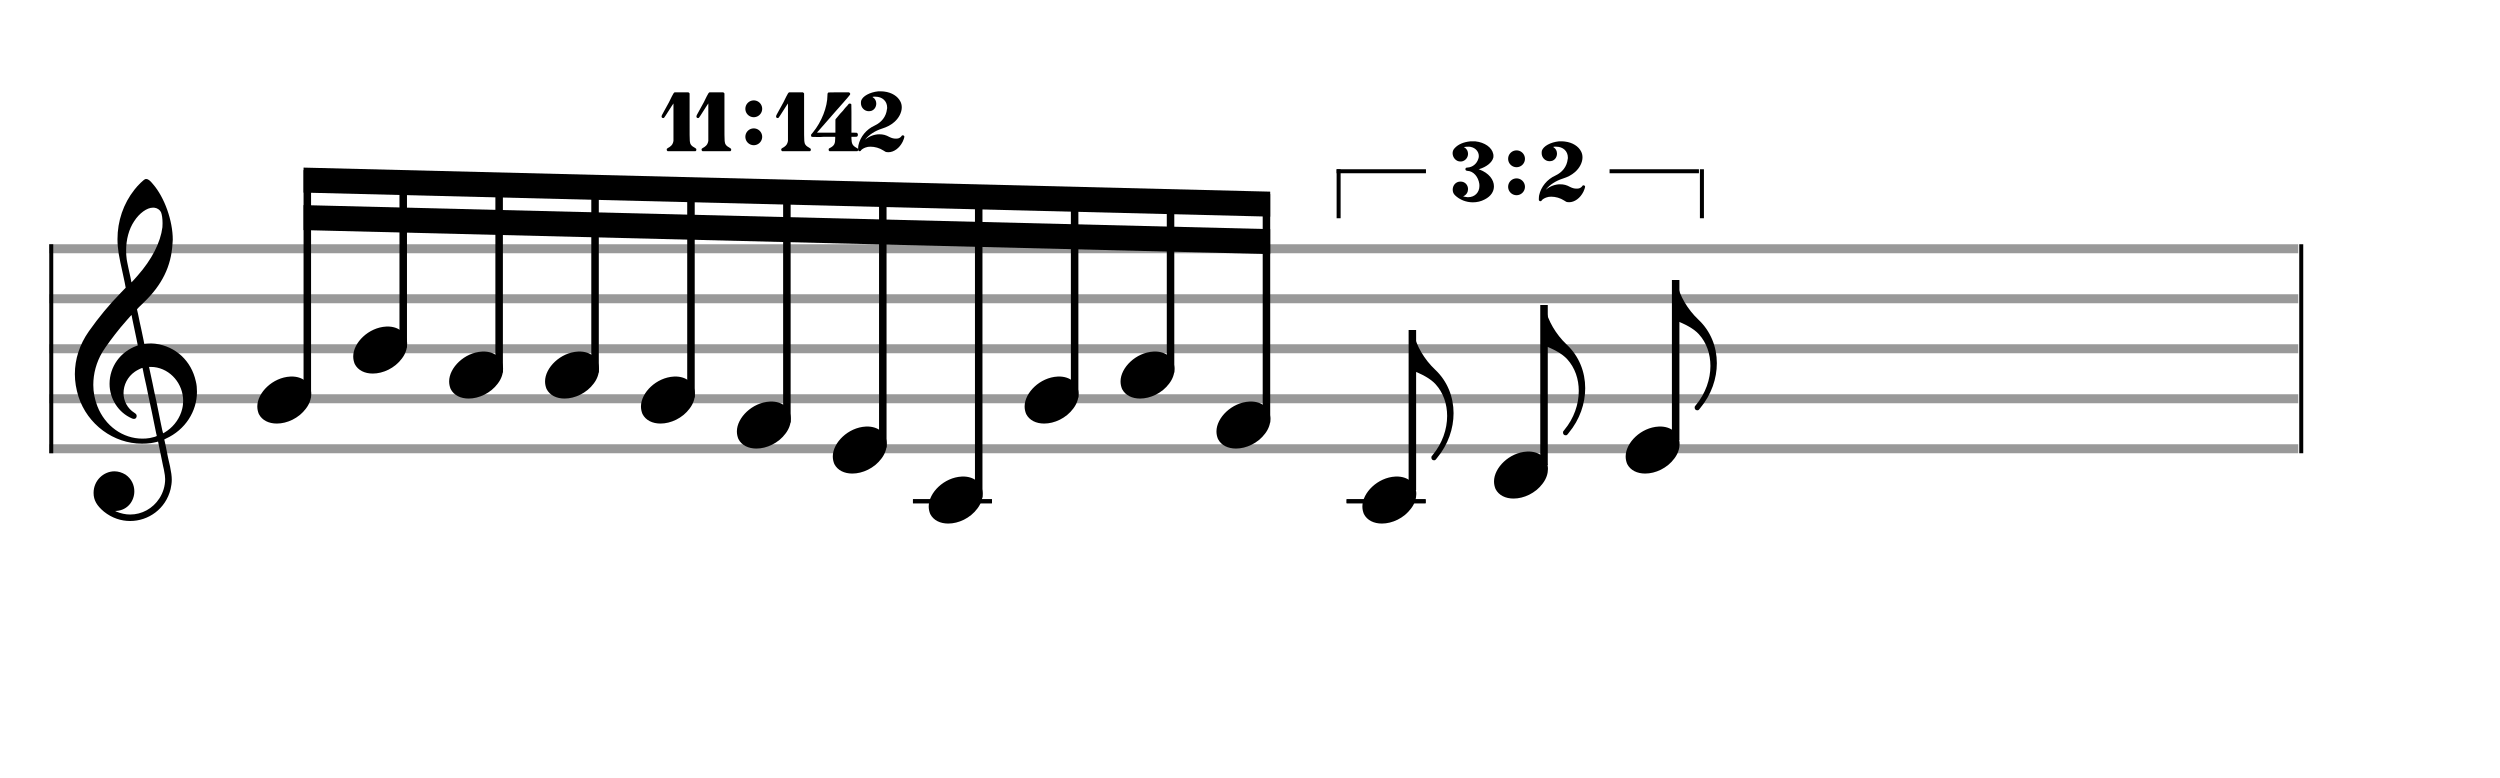 <svg xmlns="http://www.w3.org/2000/svg" width="450" height="140" viewBox="0 0 500 155.556"><rect stroke-width="0.3" fill="#999999" stroke="#999999" font-family="Arial" font-size="10pt" font-weight="normal" font-style="normal" x="10" y="49" width="449.5" height="1.5"/><rect stroke-width="0.3" fill="#999999" stroke="#999999" font-family="Arial" font-size="10pt" font-weight="normal" font-style="normal" x="10" y="59" width="449.5" height="1.5"/><rect stroke-width="0.3" fill="#999999" stroke="#999999" font-family="Arial" font-size="10pt" font-weight="normal" font-style="normal" x="10" y="69" width="449.5" height="1.5"/><rect stroke-width="0.3" fill="#999999" stroke="#999999" font-family="Arial" font-size="10pt" font-weight="normal" font-style="normal" x="10" y="79" width="449.5" height="1.5"/><rect stroke-width="0.3" fill="#999999" stroke="#999999" font-family="Arial" font-size="10pt" font-weight="normal" font-style="normal" x="10" y="89" width="449.5" height="1.5"/><rect stroke-width="0.3" fill="black" stroke="black" font-family="Arial" font-size="10pt" font-weight="normal" font-style="normal" x="10" y="49" width="0.5" height="41.5"/><rect stroke-width="0.3" fill="black" stroke="black" font-family="Arial" font-size="10pt" font-weight="normal" font-style="normal" x="460" y="49" width="0.5" height="41.5"/><path stroke-width="0.3" fill="black" stroke="none" font-family="Arial" font-size="10pt" font-weight="normal" font-style="normal" x="460" y="49" width="0.5" height="41.5" d="M15 79M29.054 35.829C29.112 35.8,29.17 35.8,29.256 35.8C29.602 35.8,30.005 36.088,30.581 36.808C32.914 39.486,34.555 44.152,34.555 47.954C34.555 48.242,34.498 48.472,34.498 48.76C34.238 53.282,32.395 56.997,28.738 60.51L27.758 61.461L27.413 61.835L27.413 61.95L27.614 62.814L27.931 64.37L28.248 65.81C28.68 67.768,28.853 68.776,28.853 68.776C28.853 68.776,28.853 68.776,28.853 68.776C28.853 68.776,28.968 68.776,29.112 68.747C29.256 68.747,29.717 68.69,30.206 68.69C30.552 68.69,30.898 68.747,31.07 68.747C35.131 69.266,38.27 72.174,39.163 76.264C39.336 76.926,39.394 77.646,39.394 78.366C39.394 82.254,37.061 85.97,33.173 87.726C32.942 87.87,32.856 87.899,32.856 87.899L32.856 87.928C32.856 87.928,33.029 88.59,33.173 89.339L33.605 91.528L34.008 93.285C34.238 94.408,34.354 95.214,34.354 95.934C34.354 96.568,34.267 97.144,34.123 97.806C33.144 101.81,29.659 104.2,26.03 104.2C24.245 104.2,22.402 103.624,20.789 102.328C19.349 101.118,18.715 100.024,18.715 98.584C18.715 96.05,20.76 94.264,22.891 94.264C23.64 94.264,24.389 94.494,25.109 94.926C26.318 95.762,26.866 97.029,26.866 98.267C26.866 100.168,25.541 102.04,23.266 102.184L23.035 102.184L23.208 102.299C24.158 102.702,25.109 102.904,26.03 102.904C28.363 102.904,30.552 101.723,31.877 99.678C32.626 98.526,33.029 97.173,33.029 95.819C33.029 95.301,32.942 94.782,32.827 94.206C32.827 94.149,32.741 93.688,32.626 93.256C31.992 90.146,31.618 88.331,31.618 88.331C31.618 88.331,31.618 88.331,31.618 88.331C31.56 88.331,31.445 88.331,31.358 88.389C31.07 88.446,30.466 88.59,30.206 88.619C29.573 88.706,28.968 88.734,28.392 88.734C22.747 88.734,17.506 84.933,15.691 79.317C15.23 77.819,14.971 76.322,14.971 74.824C14.971 71.829,15.922 68.891,17.765 66.27C19.781 63.419,21.797 60.971,24.274 58.437L25.138 57.544L24.936 56.478L24.562 54.722L24.072 52.475C23.928 51.64,23.755 50.834,23.726 50.661C23.582 49.71,23.496 48.789,23.496 47.838C23.496 44.21,24.677 40.725,26.894 37.931C27.557 37.067,28.738 35.915,29.054 35.829M30.811 41.531C30.754 41.531,30.667 41.531,30.581 41.531C29.4 41.531,27.874 42.626,26.837 44.238C25.771 45.822,25.224 47.925,25.224 50.085C25.224 50.661,25.253 51.266,25.339 51.87C25.426 52.302,25.454 52.59,25.685 53.627L26.088 55.442C26.203 55.989,26.29 56.421,26.29 56.478L26.29 56.478C26.318 56.478,27.211 55.499,27.499 55.154C30.379 51.899,32.107 48.472,32.482 45.448C32.51 45.16,32.51 44.93,32.51 44.642C32.51 43.749,32.395 42.885,32.194 42.424C31.963 41.963,31.445 41.589,30.811 41.531M26.462 63.794C26.405 63.39,26.318 63.074,26.318 63.016C26.318 63.016,26.318 63.016,26.29 63.016C26.232 63.016,24.994 64.456,24.13 65.464C22.661 67.25,21.106 69.381,20.472 70.418C19.262 72.462,18.658 74.738,18.658 76.984C18.658 78.453,18.946 79.864,19.464 81.218C21.019 85.221,24.59 87.726,28.478 87.726C28.939 87.726,29.458 87.698,29.947 87.611C30.581 87.496,31.358 87.266,31.358 87.179L31.358 87.179C31.358 87.179,31.301 86.891,31.214 86.574L30.379 82.456L29.717 79.374L29.285 77.243L28.824 75.17C28.594 73.931,28.507 73.614,28.507 73.614C28.507 73.614,28.507 73.586,28.478 73.586C28.306 73.586,27.384 74.046,26.981 74.334C25.483 75.371,24.706 77.013,24.706 78.626C24.706 80.152,25.454 81.678,26.894 82.571C27.211 82.773,27.326 82.946,27.326 83.147C27.326 83.176,27.326 83.262,27.326 83.291C27.269 83.637,27.067 83.781,26.779 83.781C26.664 83.781,26.52 83.752,26.347 83.666C23.698 82.514,21.912 79.778,21.912 76.782L21.912 76.782C21.912 73.326,24.072 70.331,27.384 69.15L27.557 69.093L27.269 67.653L26.462 63.794M30.782 73.413C30.552 73.384,30.322 73.384,30.149 73.384C30.091 73.384,30.005 73.384,29.947 73.384L29.803 73.384L29.918 73.902L30.523 76.725L30.898 78.568L31.301 80.382L32.107 84.386L32.424 85.912C32.539 86.315,32.597 86.661,32.626 86.661C32.626 86.661,32.626 86.661,32.626 86.661C32.654 86.661,33.144 86.373,33.461 86.142C34.93 85.106,36.024 83.493,36.427 81.822C36.571 81.275,36.629 80.699,36.629 80.152C36.629 76.811,34.152 73.787,30.782 73.413"/><g class="vf-stavenote"><g class="vf-note" pointer-events="bounding-box"><g class="vf-notehead" pointer-events="bounding-box"><path stroke-width="0.3" fill="black" stroke="none" font-family="Arial" font-size="10pt" font-weight="normal" font-style="normal" x="460" y="49" width="0.5" height="41.5" d="M51.461 80M58.063 75.313C58.164 75.313,58.315 75.313,58.34 75.313C58.34 75.313,58.365 75.313,58.365 75.313C58.365 75.313,58.517 75.313,58.643 75.313C60.911 75.439,62.246 76.926,62.246 78.79C62.246 79.698,61.944 80.731,61.188 81.714C59.751 83.654,57.408 84.712,55.367 84.712C53.779 84.712,52.418 84.082,51.763 82.797C51.561 82.293,51.461 81.814,51.461 81.285C51.461 78.538,54.535 75.489,58.063 75.313"/></g></g><g class="vf-modifiers"/></g><g class="vf-stavenote"><g class="vf-note" pointer-events="bounding-box"><g class="vf-notehead" pointer-events="bounding-box"><path stroke-width="0.3" fill="black" stroke="none" font-family="Arial" font-size="10pt" font-weight="normal" font-style="normal" x="460" y="49" width="0.5" height="41.5" d="M70.644 70M77.246 65.313C77.347 65.313,77.498 65.313,77.523 65.313C77.523 65.313,77.549 65.313,77.549 65.313C77.549 65.313,77.7 65.313,77.826 65.313C80.094 65.439,81.429 66.926,81.429 68.79C81.429 69.698,81.127 70.731,80.371 71.714C78.935 73.654,76.591 74.712,74.55 74.712C72.962 74.712,71.601 74.082,70.946 72.797C70.745 72.293,70.644 71.814,70.644 71.285C70.644 68.538,73.718 65.489,77.246 65.313"/></g></g><g class="vf-modifiers"/></g><g class="vf-stavenote"><g class="vf-note" pointer-events="bounding-box"><g class="vf-notehead" pointer-events="bounding-box"><path stroke-width="0.3" fill="black" stroke="none" font-family="Arial" font-size="10pt" font-weight="normal" font-style="normal" x="460" y="49" width="0.5" height="41.5" d="M89.827 75M96.429 70.313C96.53 70.313,96.681 70.313,96.706 70.313C96.706 70.313,96.732 70.313,96.732 70.313C96.732 70.313,96.883 70.313,97.009 70.313C99.277 70.439,100.612 71.926,100.612 73.79C100.612 74.698,100.31 75.731,99.554 76.714C98.118 78.654,95.774 79.712,93.733 79.712C92.145 79.712,90.784 79.082,90.129 77.797C89.928 77.293,89.827 76.814,89.827 76.285C89.827 73.538,92.901 70.489,96.429 70.313"/></g></g><g class="vf-modifiers"/></g><g class="vf-stavenote"><g class="vf-note" pointer-events="bounding-box"><g class="vf-notehead" pointer-events="bounding-box"><path stroke-width="0.3" fill="black" stroke="none" font-family="Arial" font-size="10pt" font-weight="normal" font-style="normal" x="460" y="49" width="0.5" height="41.5" d="M109.01 75M115.612 70.313C115.713 70.313,115.864 70.313,115.889 70.313C115.889 70.313,115.915 70.313,115.915 70.313C115.915 70.313,116.066 70.313,116.192 70.313C118.46 70.439,119.795 71.926,119.795 73.79C119.795 74.698,119.493 75.731,118.737 76.714C117.301 78.654,114.957 79.712,112.916 79.712C111.328 79.712,109.967 79.082,109.312 77.797C109.111 77.293,109.01 76.814,109.01 76.285C109.01 73.538,112.084 70.489,115.612 70.313"/></g></g><g class="vf-modifiers"/></g><g class="vf-stavenote"><g class="vf-note" pointer-events="bounding-box"><g class="vf-notehead" pointer-events="bounding-box"><path stroke-width="0.3" fill="black" stroke="none" font-family="Arial" font-size="10pt" font-weight="normal" font-style="normal" x="460" y="49" width="0.5" height="41.5" d="M128.193 80M134.795 75.313C134.896 75.313,135.047 75.313,135.073 75.313C135.073 75.313,135.098 75.313,135.098 75.313C135.098 75.313,135.249 75.313,135.375 75.313C137.643 75.439,138.979 76.926,138.979 78.79C138.979 79.698,138.676 80.731,137.92 81.714C136.484 83.654,134.14 84.712,132.099 84.712C130.511 84.712,129.151 84.082,128.495 82.797C128.294 82.293,128.193 81.814,128.193 81.285C128.193 78.538,131.267 75.489,134.795 75.313"/></g></g><g class="vf-modifiers"/></g><g class="vf-stavenote"><g class="vf-note" pointer-events="bounding-box"><g class="vf-notehead" pointer-events="bounding-box"><path stroke-width="0.3" fill="black" stroke="none" font-family="Arial" font-size="10pt" font-weight="normal" font-style="normal" x="460" y="49" width="0.5" height="41.5" d="M147.376 85M153.978 80.313C154.079 80.313,154.23 80.313,154.256 80.313C154.256 80.313,154.281 80.313,154.281 80.313C154.281 80.313,154.432 80.313,154.558 80.313C156.826 80.439,158.162 81.926,158.162 83.79C158.162 84.698,157.859 85.731,157.103 86.714C155.667 88.654,153.323 89.712,151.282 89.712C149.694 89.712,148.334 89.082,147.678 87.797C147.477 87.293,147.376 86.814,147.376 86.285C147.376 83.538,150.45 80.489,153.978 80.313"/></g></g><g class="vf-modifiers"/></g><g class="vf-stavenote"><g class="vf-note" pointer-events="bounding-box"><g class="vf-notehead" pointer-events="bounding-box"><path stroke-width="0.3" fill="black" stroke="none" font-family="Arial" font-size="10pt" font-weight="normal" font-style="normal" x="460" y="49" width="0.5" height="41.5" d="M166.559 90M173.161 85.313C173.262 85.313,173.413 85.313,173.439 85.313C173.439 85.313,173.464 85.313,173.464 85.313C173.464 85.313,173.615 85.313,173.741 85.313C176.009 85.439,177.345 86.926,177.345 88.79C177.345 89.698,177.042 90.731,176.286 91.714C174.85 93.654,172.506 94.712,170.465 94.712C168.877 94.712,167.517 94.082,166.861 92.797C166.66 92.293,166.559 91.814,166.559 91.285C166.559 88.538,169.633 85.489,173.161 85.313"/></g></g><g class="vf-modifiers"/></g><rect stroke-width="0.3" fill="black" stroke="black" font-family="Arial" font-size="10pt" font-weight="normal" font-style="normal" x="182.742" y="100" width="15.5" height="0.5"/><g class="vf-stavenote"><g class="vf-note" pointer-events="bounding-box"><g class="vf-notehead" pointer-events="bounding-box"><rect stroke-width="0.3" fill="black" stroke="black" font-family="Arial" font-size="10pt" font-weight="normal" font-style="normal" x="182.742" y="100" width="15.5" height="0.5"/><path stroke-width="0.3" fill="black" stroke="none" font-family="Arial" font-size="10pt" font-weight="normal" font-style="normal" x="182.742" y="100" width="15.5" height="0.5" d="M185.742 100M192.344 95.313C192.445 95.313,192.596 95.313,192.622 95.313C192.622 95.313,192.647 95.313,192.647 95.313C192.647 95.313,192.798 95.313,192.924 95.313C195.192 95.439,196.528 96.926,196.528 98.79C196.528 99.698,196.225 100.731,195.469 101.714C194.033 103.654,191.689 104.712,189.648 104.712C188.06 104.712,186.7 104.082,186.044 102.797C185.843 102.293,185.742 101.814,185.742 101.285C185.742 98.538,188.816 95.489,192.344 95.313"/></g></g><g class="vf-modifiers"/></g><g class="vf-stavenote"><g class="vf-note" pointer-events="bounding-box"><g class="vf-notehead" pointer-events="bounding-box"><path stroke-width="0.3" fill="black" stroke="none" font-family="Arial" font-size="10pt" font-weight="normal" font-style="normal" x="182.742" y="100" width="15.5" height="0.5" d="M204.925 80M211.528 75.313C211.628 75.313,211.78 75.313,211.805 75.313C211.805 75.313,211.83 75.313,211.83 75.313C211.83 75.313,211.981 75.313,212.107 75.313C214.375 75.439,215.711 76.926,215.711 78.79C215.711 79.698,215.408 80.731,214.652 81.714C213.216 83.654,210.872 84.712,208.831 84.712C207.244 84.712,205.883 84.082,205.228 82.797C205.026 82.293,204.925 81.814,204.925 81.285C204.925 78.538,208 75.489,211.528 75.313"/></g></g><g class="vf-modifiers"/></g><g class="vf-stavenote"><g class="vf-note" pointer-events="bounding-box"><g class="vf-notehead" pointer-events="bounding-box"><path stroke-width="0.3" fill="black" stroke="none" font-family="Arial" font-size="10pt" font-weight="normal" font-style="normal" x="182.742" y="100" width="15.5" height="0.5" d="M224.108 75M230.711 70.313C230.811 70.313,230.963 70.313,230.988 70.313C230.988 70.313,231.013 70.313,231.013 70.313C231.013 70.313,231.164 70.313,231.29 70.313C233.558 70.439,234.894 71.926,234.894 73.79C234.894 74.698,234.591 75.731,233.835 76.714C232.399 78.654,230.055 79.712,228.014 79.712C226.427 79.712,225.066 79.082,224.411 77.797C224.209 77.293,224.108 76.814,224.108 76.285C224.108 73.538,227.183 70.489,230.711 70.313"/></g></g><g class="vf-modifiers"/></g><g class="vf-stavenote"><g class="vf-note" pointer-events="bounding-box"><g class="vf-notehead" pointer-events="bounding-box"><path stroke-width="0.3" fill="black" stroke="none" font-family="Arial" font-size="10pt" font-weight="normal" font-style="normal" x="182.742" y="100" width="15.5" height="0.5" d="M243.291 85M249.894 80.313C249.994 80.313,250.146 80.313,250.171 80.313C250.171 80.313,250.196 80.313,250.196 80.313C250.196 80.313,250.347 80.313,250.473 80.313C252.741 80.439,254.077 81.926,254.077 83.79C254.077 84.698,253.774 85.731,253.018 86.714C251.582 88.654,249.238 89.712,247.197 89.712C245.61 89.712,244.249 89.082,243.594 87.797C243.392 87.293,243.291 86.814,243.291 86.285C243.291 83.538,246.366 80.489,249.894 80.313"/></g></g><g class="vf-modifiers"/></g><rect stroke-width="0.3" fill="black" stroke="black" font-family="Arial" font-size="10pt" font-weight="normal" font-style="normal" x="269.474" y="100" width="15.5" height="0.5"/><g class="vf-stavenote"><g class="vf-note" pointer-events="bounding-box"><g class="vf-stem" pointer-events="bounding-box"><path stroke-width="1.5" fill="none" stroke="black" font-family="Arial" font-size="10pt" font-weight="normal" font-style="normal" x="269.474" y="100" width="15.5" height="0.5" d="M282.474 98L282.474 66"/></g><g class="vf-notehead" pointer-events="bounding-box"><rect stroke-width="0.3" fill="black" stroke="black" font-family="Arial" font-size="10pt" font-weight="normal" font-style="normal" x="269.474" y="100" width="15.5" height="0.5"/><path stroke-width="0.3" fill="black" stroke="none" font-family="Arial" font-size="10pt" font-weight="normal" font-style="normal" x="269.474" y="100" width="15.5" height="0.5" d="M272.474 100M279.077 95.313C279.178 95.313,279.329 95.313,279.354 95.313C279.354 95.313,279.379 95.313,279.379 95.313C279.379 95.313,279.53 95.313,279.656 95.313C281.924 95.439,283.26 96.926,283.26 98.79C283.26 99.698,282.958 100.731,282.202 101.714C280.765 103.654,278.422 104.712,276.38 104.712C274.793 104.712,273.432 104.082,272.777 102.797C272.575 102.293,272.474 101.814,272.474 101.285C272.474 98.538,275.549 95.489,279.077 95.313"/></g><g class="vf-flag" pointer-events="bounding-box"><path stroke-width="0.3" fill="black" stroke="none" font-family="Arial" font-size="10pt" font-weight="normal" font-style="normal" x="269.474" y="100" width="15.5" height="0.5" d="M282.724 66M282.12 70.057L282.12 66.126L282.22 66.126C282.498 66.126,282.674 66.302,282.724 66.605C283.254 69.125,284.841 71.872,287.034 73.938C289.478 76.231,290.713 79.381,290.713 82.632C290.713 85.706,289.629 88.907,287.437 91.553C287.059 92.057,287.034 92.057,286.782 92.057C286.479 92.057,286.278 91.83,286.278 91.528C286.278 91.301,286.303 91.25,286.555 90.973C288.47 88.655,289.428 85.858,289.428 83.186C289.428 80.818,288.672 78.55,287.109 76.836C286.152 75.778,284.388 74.77,282.145 73.988C282.145 73.963,282.12 73.182,282.12 70.057"/></g></g><g class="vf-modifiers"/></g><g class="vf-stavenote"><g class="vf-note" pointer-events="bounding-box"><g class="vf-stem" pointer-events="bounding-box"><path stroke-width="1.5" fill="none" stroke="black" font-family="Arial" font-size="10pt" font-weight="normal" font-style="normal" x="269.474" y="100" width="15.5" height="0.5" d="M308.803 93L308.803 61"/></g><g class="vf-notehead" pointer-events="bounding-box"><path stroke-width="0.3" fill="black" stroke="none" font-family="Arial" font-size="10pt" font-weight="normal" font-style="normal" x="269.474" y="100" width="15.5" height="0.5" d="M298.803 95M305.406 90.313C305.506 90.313,305.658 90.313,305.683 90.313C305.683 90.313,305.708 90.313,305.708 90.313C305.708 90.313,305.859 90.313,305.985 90.313C308.253 90.439,309.589 91.926,309.589 93.79C309.589 94.698,309.286 95.731,308.53 96.714C307.094 98.654,304.75 99.712,302.709 99.712C301.122 99.712,299.761 99.082,299.106 97.797C298.904 97.293,298.803 96.814,298.803 96.285C298.803 93.538,301.878 90.489,305.406 90.313"/></g><g class="vf-flag" pointer-events="bounding-box"><path stroke-width="0.3" fill="black" stroke="none" font-family="Arial" font-size="10pt" font-weight="normal" font-style="normal" x="269.474" y="100" width="15.5" height="0.5" d="M309.053 61M308.448 65.057L308.448 61.126L308.549 61.126C308.826 61.126,309.003 61.302,309.053 61.605C309.582 64.125,311.17 66.872,313.362 68.938C315.807 71.231,317.042 74.381,317.042 77.632C317.042 80.706,315.958 83.907,313.766 86.553C313.388 87.057,313.362 87.057,313.11 87.057C312.808 87.057,312.606 86.83,312.606 86.528C312.606 86.301,312.632 86.25,312.884 85.973C314.799 83.655,315.756 80.858,315.756 78.186C315.756 75.818,315 73.55,313.438 71.836C312.48 70.778,310.716 69.77,308.474 68.988C308.474 68.963,308.448 68.182,308.448 65.057"/></g></g><g class="vf-modifiers"/></g><g class="vf-stavenote"><g class="vf-note" pointer-events="bounding-box"><g class="vf-stem" pointer-events="bounding-box"><path stroke-width="1.5" fill="none" stroke="black" font-family="Arial" font-size="10pt" font-weight="normal" font-style="normal" x="269.474" y="100" width="15.5" height="0.5" d="M335.132 88L335.132 56"/></g><g class="vf-notehead" pointer-events="bounding-box"><path stroke-width="0.3" fill="black" stroke="none" font-family="Arial" font-size="10pt" font-weight="normal" font-style="normal" x="269.474" y="100" width="15.5" height="0.5" d="M325.132 90M331.734 85.313C331.835 85.313,331.986 85.313,332.011 85.313C332.011 85.313,332.037 85.313,332.037 85.313C332.037 85.313,332.188 85.313,332.314 85.313C334.582 85.439,335.917 86.926,335.917 88.79C335.917 89.698,335.615 90.731,334.859 91.714C333.423 93.654,331.079 94.712,329.038 94.712C327.45 94.712,326.089 94.082,325.434 92.797C325.233 92.293,325.132 91.814,325.132 91.285C325.132 88.538,328.206 85.489,331.734 85.313"/></g><g class="vf-flag" pointer-events="bounding-box"><path stroke-width="0.3" fill="black" stroke="none" font-family="Arial" font-size="10pt" font-weight="normal" font-style="normal" x="269.474" y="100" width="15.5" height="0.5" d="M335.382 56M334.777 60.057L334.777 56.126L334.878 56.126C335.155 56.126,335.331 56.302,335.382 56.605C335.911 59.125,337.499 61.872,339.691 63.938C342.135 66.231,343.37 69.381,343.37 72.632C343.37 75.706,342.287 78.907,340.094 81.553C339.716 82.057,339.691 82.057,339.439 82.057C339.137 82.057,338.935 81.83,338.935 81.528C338.935 81.301,338.96 81.25,339.212 80.973C341.127 78.655,342.085 75.858,342.085 73.186C342.085 70.818,341.329 68.55,339.767 66.836C338.809 65.778,337.045 64.77,334.802 63.988C334.802 63.963,334.777 63.182,334.777 60.057"/></g></g><g class="vf-modifiers"/></g><path stroke-width="1.5" fill="none" stroke="black" font-family="Arial" font-size="10pt" font-weight="normal" font-style="normal" x="269.474" y="100" width="15.5" height="0.5" d="M61.461 79.5L61.461 34.02"/><path stroke-width="1.5" fill="none" stroke="black" font-family="Arial" font-size="10pt" font-weight="normal" font-style="normal" x="269.474" y="100" width="15.5" height="0.5" d="M80.644 69.5L80.644 34.5"/><path stroke-width="1.5" fill="none" stroke="black" font-family="Arial" font-size="10pt" font-weight="normal" font-style="normal" x="269.474" y="100" width="15.5" height="0.5" d="M99.827 74.5L99.827 34.98"/><path stroke-width="1.5" fill="none" stroke="black" font-family="Arial" font-size="10pt" font-weight="normal" font-style="normal" x="269.474" y="100" width="15.5" height="0.5" d="M119.01 74.5L119.01 35.459"/><path stroke-width="1.5" fill="none" stroke="black" font-family="Arial" font-size="10pt" font-weight="normal" font-style="normal" x="269.474" y="100" width="15.5" height="0.5" d="M138.193 79.5L138.193 35.939"/><path stroke-width="1.5" fill="none" stroke="black" font-family="Arial" font-size="10pt" font-weight="normal" font-style="normal" x="269.474" y="100" width="15.5" height="0.5" d="M157.376 84.5L157.376 36.418"/><path stroke-width="1.5" fill="none" stroke="black" font-family="Arial" font-size="10pt" font-weight="normal" font-style="normal" x="269.474" y="100" width="15.5" height="0.5" d="M176.559 89.5L176.559 36.898"/><path stroke-width="1.5" fill="none" stroke="black" font-family="Arial" font-size="10pt" font-weight="normal" font-style="normal" x="269.474" y="100" width="15.5" height="0.5" d="M195.742 99.5L195.742 37.377"/><path stroke-width="1.5" fill="none" stroke="black" font-family="Arial" font-size="10pt" font-weight="normal" font-style="normal" x="269.474" y="100" width="15.5" height="0.5" d="M214.925 79.5L214.925 37.857"/><path stroke-width="1.5" fill="none" stroke="black" font-family="Arial" font-size="10pt" font-weight="normal" font-style="normal" x="269.474" y="100" width="15.5" height="0.5" d="M234.108 74.5L234.108 38.337"/><path stroke-width="1.5" fill="none" stroke="black" font-family="Arial" font-size="10pt" font-weight="normal" font-style="normal" x="269.474" y="100" width="15.5" height="0.5" d="M253.291 84.5L253.291 38.816"/><path stroke-width="0.3" fill="black" stroke="none" font-family="Arial" font-size="10pt" font-weight="normal" font-style="normal" x="269.474" y="100" width="15.5" height="0.5" d="M60.711 33.52L60.711 38.52L254.041 43.329L254.041 38.329Z"/><path stroke-width="0.3" fill="black" stroke="none" font-family="Arial" font-size="10pt" font-weight="normal" font-style="normal" x="269.474" y="100" width="15.5" height="0.5" d="M60.711 41.02L60.711 46.02L254.041 50.829L254.041 45.829Z"/><path stroke-width="0.3" fill="black" stroke="none" font-family="Arial" font-size="10pt" font-weight="normal" font-style="normal" x="269.474" y="100" width="15.5" height="0.5" d="M132.335 31.333M134.875 18.491L134.935 18.471L136.326 18.471L137.697 18.471L137.758 18.532C137.818 18.552,137.838 18.592,137.858 18.612L137.919 18.693L137.919 23.37C137.919 26.697,137.919 28.088,137.959 28.188C137.999 28.854,138.282 29.196,138.967 29.559C139.209 29.7,139.27 29.741,139.27 29.942C139.27 30.083,139.249 30.144,139.128 30.225L139.048 30.245L136.306 30.245L133.564 30.245L133.504 30.225C133.403 30.144,133.343 30.083,133.343 29.942C133.343 29.741,133.403 29.7,133.645 29.559C133.786 29.499,133.826 29.458,133.947 29.378C134.411 29.055,134.592 28.733,134.693 28.188C134.693 28.088,134.693 26.858,134.693 24.378L134.693 20.689L134.351 21.193L133.101 23.148C132.818 23.592,132.798 23.612,132.617 23.612C132.435 23.612,132.314 23.471,132.314 23.31C132.314 23.209,132.355 23.088,132.415 22.967C132.435 22.947,132.536 22.745,132.657 22.523L133.786 20.467L134.351 19.318C134.734 18.612,134.734 18.612,134.774 18.592C134.794 18.552,134.855 18.532,134.875 18.491M135.782 31.353L135.802 31.353L135.762 31.353L135.782 31.353M135.782 17.766L135.802 17.766L135.762 17.766L135.782 17.766"/><path stroke-width="0.3" fill="black" stroke="none" font-family="Arial" font-size="10pt" font-weight="normal" font-style="normal" x="269.474" y="100" width="15.5" height="0.5" d="M139.304 31.333M141.844 18.491L141.905 18.471L143.296 18.471L144.667 18.471L144.727 18.532C144.788 18.552,144.808 18.592,144.828 18.612L144.889 18.693L144.889 23.37C144.889 26.697,144.889 28.088,144.929 28.188C144.969 28.854,145.251 29.196,145.937 29.559C146.179 29.7,146.239 29.741,146.239 29.942C146.239 30.083,146.219 30.144,146.098 30.225L146.017 30.245L143.276 30.245L140.534 30.245L140.473 30.225C140.373 30.144,140.312 30.083,140.312 29.942C140.312 29.741,140.373 29.7,140.615 29.559C140.756 29.499,140.796 29.458,140.917 29.378C141.381 29.055,141.562 28.733,141.663 28.188C141.663 28.088,141.663 26.858,141.663 24.378L141.663 20.689L141.32 21.193L140.07 23.148C139.788 23.592,139.768 23.612,139.586 23.612C139.405 23.612,139.284 23.471,139.284 23.31C139.284 23.209,139.324 23.088,139.385 22.967C139.405 22.947,139.506 22.745,139.627 22.523L140.756 20.467L141.32 19.318C141.703 18.612,141.703 18.612,141.744 18.592C141.764 18.552,141.824 18.532,141.844 18.491M142.752 31.353L142.772 31.353L142.731 31.353L142.752 31.353M142.752 17.766L142.772 17.766L142.731 17.766L142.752 17.766"/><path stroke-width="0.3" fill="black" stroke="none" font-family="Arial" font-size="10pt" font-weight="normal" font-style="normal" x="269.474" y="100" width="15.5" height="0.5" d="M152.434 21.76 A1.68 1.68 0 0 1 149.074 21.76M0 0M149.074 21.76 A1.68 1.68 0 0 1 152.434 21.76M0 0Z"/><path stroke-width="0.3" fill="black" stroke="none" font-family="Arial" font-size="10pt" font-weight="normal" font-style="normal" x="269.474" y="100" width="15.5" height="0.5" d="M152.434 27.36 A1.68 1.68 0 0 1 149.074 27.36M0 0M149.074 27.36 A1.68 1.68 0 0 1 152.434 27.36M0 0Z"/><path stroke-width="0.3" fill="black" stroke="none" font-family="Arial" font-size="10pt" font-weight="normal" font-style="normal" x="269.474" y="100" width="15.5" height="0.5" d="M155.234 31.333M157.774 18.491L157.835 18.471L159.226 18.471L160.596 18.471L160.657 18.532C160.717 18.552,160.738 18.592,160.758 18.612L160.818 18.693L160.818 23.37C160.818 26.697,160.818 28.088,160.859 28.188C160.899 28.854,161.181 29.196,161.867 29.559C162.108 29.7,162.169 29.741,162.169 29.942C162.169 30.083,162.149 30.144,162.028 30.225L161.947 30.245L159.205 30.245L156.464 30.245L156.403 30.225C156.302 30.144,156.242 30.083,156.242 29.942C156.242 29.741,156.302 29.7,156.544 29.559C156.685 29.499,156.726 29.458,156.847 29.378C157.31 29.055,157.492 28.733,157.593 28.188C157.593 28.088,157.593 26.858,157.593 24.378L157.593 20.689L157.25 21.193L156 23.148C155.718 23.592,155.698 23.612,155.516 23.612C155.335 23.612,155.214 23.471,155.214 23.31C155.214 23.209,155.254 23.088,155.315 22.967C155.335 22.947,155.435 22.745,155.556 22.523L156.685 20.467L157.25 19.318C157.633 18.612,157.633 18.612,157.673 18.592C157.693 18.552,157.754 18.532,157.774 18.491M158.681 31.353L158.701 31.353L158.661 31.353L158.681 31.353M158.681 17.766L158.701 17.766L158.661 17.766L158.681 17.766"/><path stroke-width="0.3" fill="black" stroke="none" font-family="Arial" font-size="10pt" font-weight="normal" font-style="normal" x="269.474" y="100" width="15.5" height="0.5" d="M162.204 31.333M165.711 18.491C165.732 18.471,166.014 18.471,166.881 18.471C167.143 18.471,167.425 18.471,167.788 18.471L169.824 18.471L169.885 18.532C169.985 18.592,170.046 18.693,170.046 18.774C170.046 18.895,169.985 18.975,169.905 19.056C169.885 19.116,169.703 19.278,169.582 19.459L168.514 20.689L167.143 22.241L166.417 23.068L165.328 24.318L163.897 25.951C163.655 26.253,163.393 26.495,163.393 26.495C163.393 26.495,163.393 26.495,163.393 26.495C163.393 26.535,163.574 26.535,165.248 26.535L167.082 26.535L167.082 25.225C167.082 23.894,167.082 23.874,167.102 23.854C167.143 23.793,167.324 23.572,168.03 22.745L168.312 22.443L168.594 22.14L169.018 21.596L169.461 21.132L169.683 20.85C169.764 20.729,169.885 20.709,169.985 20.709C170.106 20.709,170.207 20.769,170.268 20.87C170.288 20.931,170.288 20.971,170.288 22.463C170.288 22.806,170.288 23.229,170.288 23.733L170.288 26.535L170.792 26.535C171.255 26.535,171.276 26.535,171.336 26.555C171.497 26.616,171.578 26.777,171.578 26.959C171.578 27.059,171.558 27.18,171.477 27.261C171.356 27.362,171.336 27.362,170.792 27.362L170.288 27.362L170.288 27.705C170.308 28.733,170.51 29.136,171.296 29.559C171.578 29.7,171.638 29.741,171.638 29.942C171.638 30.083,171.598 30.144,171.497 30.225L171.437 30.245L168.675 30.245L165.933 30.245L165.873 30.225C165.752 30.144,165.732 30.083,165.732 29.942C165.732 29.741,165.752 29.7,166.054 29.559C166.84 29.136,167.042 28.733,167.042 27.705L167.042 27.362L164.724 27.362C164.3 27.402,163.958 27.402,163.675 27.402C162.405 27.402,162.385 27.362,162.365 27.362C162.244 27.321,162.204 27.201,162.204 27.059C162.204 27.059,162.204 27.059,162.204 27.059C162.204 26.918,162.204 26.918,162.607 26.455C164.3 24.398,165.49 21.415,165.49 19.036C165.49 18.673,165.55 18.552,165.711 18.491M166.921 31.353L166.941 31.353L166.881 31.353L166.921 31.353M166.921 17.766L166.941 17.766L166.881 17.766L166.921 17.766"/><path stroke-width="0.3" fill="black" stroke="none" font-family="Arial" font-size="10pt" font-weight="normal" font-style="normal" x="269.474" y="100" width="15.5" height="0.5" d="M171.643 31.333M175.614 18.27C175.695 18.27,175.836 18.27,175.997 18.27C176.32 18.27,176.743 18.27,176.844 18.31C178.356 18.491,179.566 19.257,180.09 20.326C180.271 20.689,180.352 21.072,180.352 21.475C180.352 22.463,179.808 23.592,178.82 24.439C178.134 25.023,177.449 25.386,176.38 25.729C174.989 26.172,173.8 26.959,173.034 27.906C173.034 27.906,173.034 27.926,173.034 27.926C173.034 27.926,173.034 27.926,173.034 27.926C173.034 27.926,173.094 27.906,173.135 27.846C173.901 27.221,174.929 26.858,175.856 26.858C176.622 26.858,177.167 26.999,177.892 27.402C178.336 27.624,178.739 27.725,179.122 27.725C179.284 27.725,179.445 27.725,179.626 27.684C179.888 27.624,180.171 27.422,180.271 27.261C180.332 27.12,180.433 27.059,180.554 27.059C180.715 27.059,180.876 27.18,180.876 27.362C180.876 27.503,180.695 28.007,180.533 28.35C179.888 29.64,178.759 30.446,177.671 30.446C177.59 30.446,177.53 30.446,177.449 30.426C177.167 30.426,177.046 30.345,176.683 30.104C175.917 29.6,174.949 29.337,174.102 29.337C173.74 29.337,173.417 29.378,173.115 29.499C172.711 29.64,172.328 29.882,172.207 30.063C172.147 30.204,172.046 30.245,171.925 30.245C171.824 30.245,171.724 30.204,171.663 30.083L171.623 30.023L171.623 29.741C171.623 29.499,171.643 29.418,171.643 29.337C171.663 29.277,171.683 29.156,171.683 29.055C172.046 27.362,173.276 25.85,174.949 25.104C176.32 24.459,177.227 23.31,177.388 21.858C177.429 21.737,177.429 21.636,177.429 21.515C177.429 20.225,176.461 19.338,175.09 19.338C174.989 19.338,174.868 19.338,174.768 19.338C174.566 19.358,174.506 19.358,174.506 19.399C174.506 19.399,174.506 19.419,174.566 19.459C175.03 19.721,175.252 20.225,175.252 20.709C175.252 21.334,174.929 21.919,174.304 22.161C174.102 22.221,173.901 22.241,173.74 22.241C172.893 22.241,172.187 21.515,172.187 20.649C172.187 20.487,172.187 20.326,172.228 20.145C172.53 19.217,173.961 18.451,175.614 18.27M176.239 31.353L176.28 31.353L176.219 31.353L176.239 31.353M176.239 17.766L176.28 17.766L176.219 17.766L176.239 17.766"/><rect stroke-width="0.3" fill="black" stroke="black" font-family="Arial" font-size="10pt" font-weight="normal" font-style="normal" x="267.474" y="34" width="17.568" height="0.5"/><rect stroke-width="0.3" fill="black" stroke="black" font-family="Arial" font-size="10pt" font-weight="normal" font-style="normal" x="322.064" y="34" width="17.568" height="0.5"/><rect stroke-width="0.3" fill="black" stroke="black" font-family="Arial" font-size="10pt" font-weight="normal" font-style="normal" x="267.474" y="34" width="0.5" height="9.5"/><rect stroke-width="0.3" fill="black" stroke="black" font-family="Arial" font-size="10pt" font-weight="normal" font-style="normal" x="340.132" y="34" width="0.5" height="9.5"/><path stroke-width="0.3" fill="black" stroke="none" font-family="Arial" font-size="10pt" font-weight="normal" font-style="normal" x="340.132" y="34" width="0.5" height="9.5" d="M290.542 41.333M294.05 28.27C294.091 28.27,294.232 28.27,294.393 28.27C294.655 28.27,294.978 28.27,295.078 28.27C296.933 28.471,298.385 29.479,298.647 30.79C298.687 30.911,298.687 31.052,298.687 31.193C298.687 31.354,298.687 31.495,298.647 31.576C298.385 32.523,297.276 33.39,295.865 33.814C295.764 33.854,295.724 33.854,295.724 33.874C295.724 33.874,295.724 33.874,295.724 33.874C295.744 33.874,295.804 33.894,295.865 33.894C297.78 34.6,298.788 35.951,298.788 37.261C298.788 38.269,298.223 39.237,296.953 39.882C296.207 40.285,295.381 40.466,294.574 40.466C293.244 40.466,291.934 39.962,291.006 39.055C290.663 38.733,290.542 38.329,290.542 37.926C290.542 37.1,291.127 36.313,292.095 36.313L292.095 36.313C293.062 36.313,293.607 37.059,293.607 37.825C293.607 38.41,293.304 38.995,292.619 39.277C292.619 39.277,292.619 39.277,292.619 39.277C292.619 39.297,293.204 39.418,293.506 39.438C293.546 39.438,293.587 39.438,293.627 39.438C294.958 39.438,295.885 38.491,295.885 37.18C295.885 37.039,295.885 36.918,295.865 36.777C295.643 35.305,294.655 34.217,293.506 34.177C293.224 34.156,293.083 34.035,293.083 33.854C293.083 33.612,293.204 33.511,293.506 33.511C294.494 33.451,295.341 32.785,295.663 31.777C295.744 31.576,295.764 31.374,295.764 31.213C295.764 30.366,295.139 29.6,294.212 29.399C294.07 29.338,293.889 29.338,293.687 29.338C293.405 29.338,293.143 29.358,292.861 29.399L292.78 29.419L292.861 29.479C293.385 29.761,293.607 30.265,293.607 30.769C293.607 31.435,293.163 32.1,292.397 32.281C292.296 32.302,292.175 32.302,292.075 32.302C291.188 32.302,290.522 31.495,290.522 30.649C290.522 30.286,290.643 29.923,290.946 29.62C291.651 28.854,292.72 28.411,294.05 28.27M294.655 41.353L294.675 41.353L294.615 41.353L294.655 41.353M294.655 27.766L294.675 27.766L294.615 27.766L294.655 27.766"/><path stroke-width="0.3" fill="black" stroke="none" font-family="Arial" font-size="10pt" font-weight="normal" font-style="normal" x="340.132" y="34" width="0.5" height="9.5" d="M304.989 31.76 A1.68 1.68 0 0 1 301.629 31.76M0 0M301.629 31.76 A1.68 1.68 0 0 1 304.989 31.76M0 0Z"/><path stroke-width="0.3" fill="black" stroke="none" font-family="Arial" font-size="10pt" font-weight="normal" font-style="normal" x="340.132" y="34" width="0.5" height="9.5" d="M304.989 37.36 A1.68 1.68 0 0 1 301.629 37.36M0 0M301.629 37.36 A1.68 1.68 0 0 1 304.989 37.36M0 0Z"/><path stroke-width="0.3" fill="black" stroke="none" font-family="Arial" font-size="10pt" font-weight="normal" font-style="normal" x="340.132" y="34" width="0.5" height="9.5" d="M307.789 41.333M311.761 28.27C311.841 28.27,311.982 28.27,312.144 28.27C312.466 28.27,312.89 28.27,312.99 28.31C314.502 28.491,315.712 29.257,316.236 30.326C316.418 30.689,316.498 31.072,316.498 31.475C316.498 32.463,315.954 33.592,314.966 34.439C314.281 35.023,313.595 35.386,312.527 35.729C311.136 36.172,309.946 36.959,309.18 37.906C309.18 37.906,309.18 37.926,309.18 37.926C309.18 37.926,309.18 37.926,309.18 37.926C309.18 37.926,309.241 37.906,309.281 37.846C310.047 37.221,311.075 36.858,312.003 36.858C312.769 36.858,313.313 36.999,314.039 37.402C314.482 37.624,314.886 37.725,315.269 37.725C315.43 37.725,315.591 37.725,315.773 37.684C316.035 37.624,316.317 37.422,316.418 37.261C316.478 37.12,316.579 37.059,316.7 37.059C316.861 37.059,317.022 37.18,317.022 37.362C317.022 37.503,316.841 38.007,316.68 38.35C316.035 39.64,314.906 40.446,313.817 40.446C313.736 40.446,313.676 40.446,313.595 40.426C313.313 40.426,313.192 40.345,312.829 40.104C312.063 39.6,311.095 39.337,310.249 39.337C309.886 39.337,309.563 39.378,309.261 39.499C308.858 39.64,308.475 39.882,308.354 40.063C308.293 40.204,308.192 40.245,308.071 40.245C307.971 40.245,307.87 40.204,307.809 40.083L307.769 40.023L307.769 39.741C307.769 39.499,307.789 39.418,307.789 39.337C307.809 39.277,307.83 39.156,307.83 39.055C308.192 37.362,309.422 35.85,311.095 35.104C312.466 34.459,313.374 33.31,313.535 31.858C313.575 31.737,313.575 31.636,313.575 31.515C313.575 30.225,312.607 29.338,311.237 29.338C311.136 29.338,311.015 29.338,310.914 29.338C310.712 29.358,310.652 29.358,310.652 29.399C310.652 29.399,310.652 29.419,310.712 29.459C311.176 29.721,311.398 30.225,311.398 30.709C311.398 31.334,311.075 31.919,310.45 32.161C310.249 32.221,310.047 32.241,309.886 32.241C309.039 32.241,308.334 31.515,308.334 30.649C308.334 30.487,308.334 30.326,308.374 30.145C308.676 29.217,310.108 28.451,311.761 28.27M312.386 41.353L312.426 41.353L312.366 41.353L312.386 41.353M312.386 27.766L312.426 27.766L312.366 27.766L312.386 27.766"/></svg>